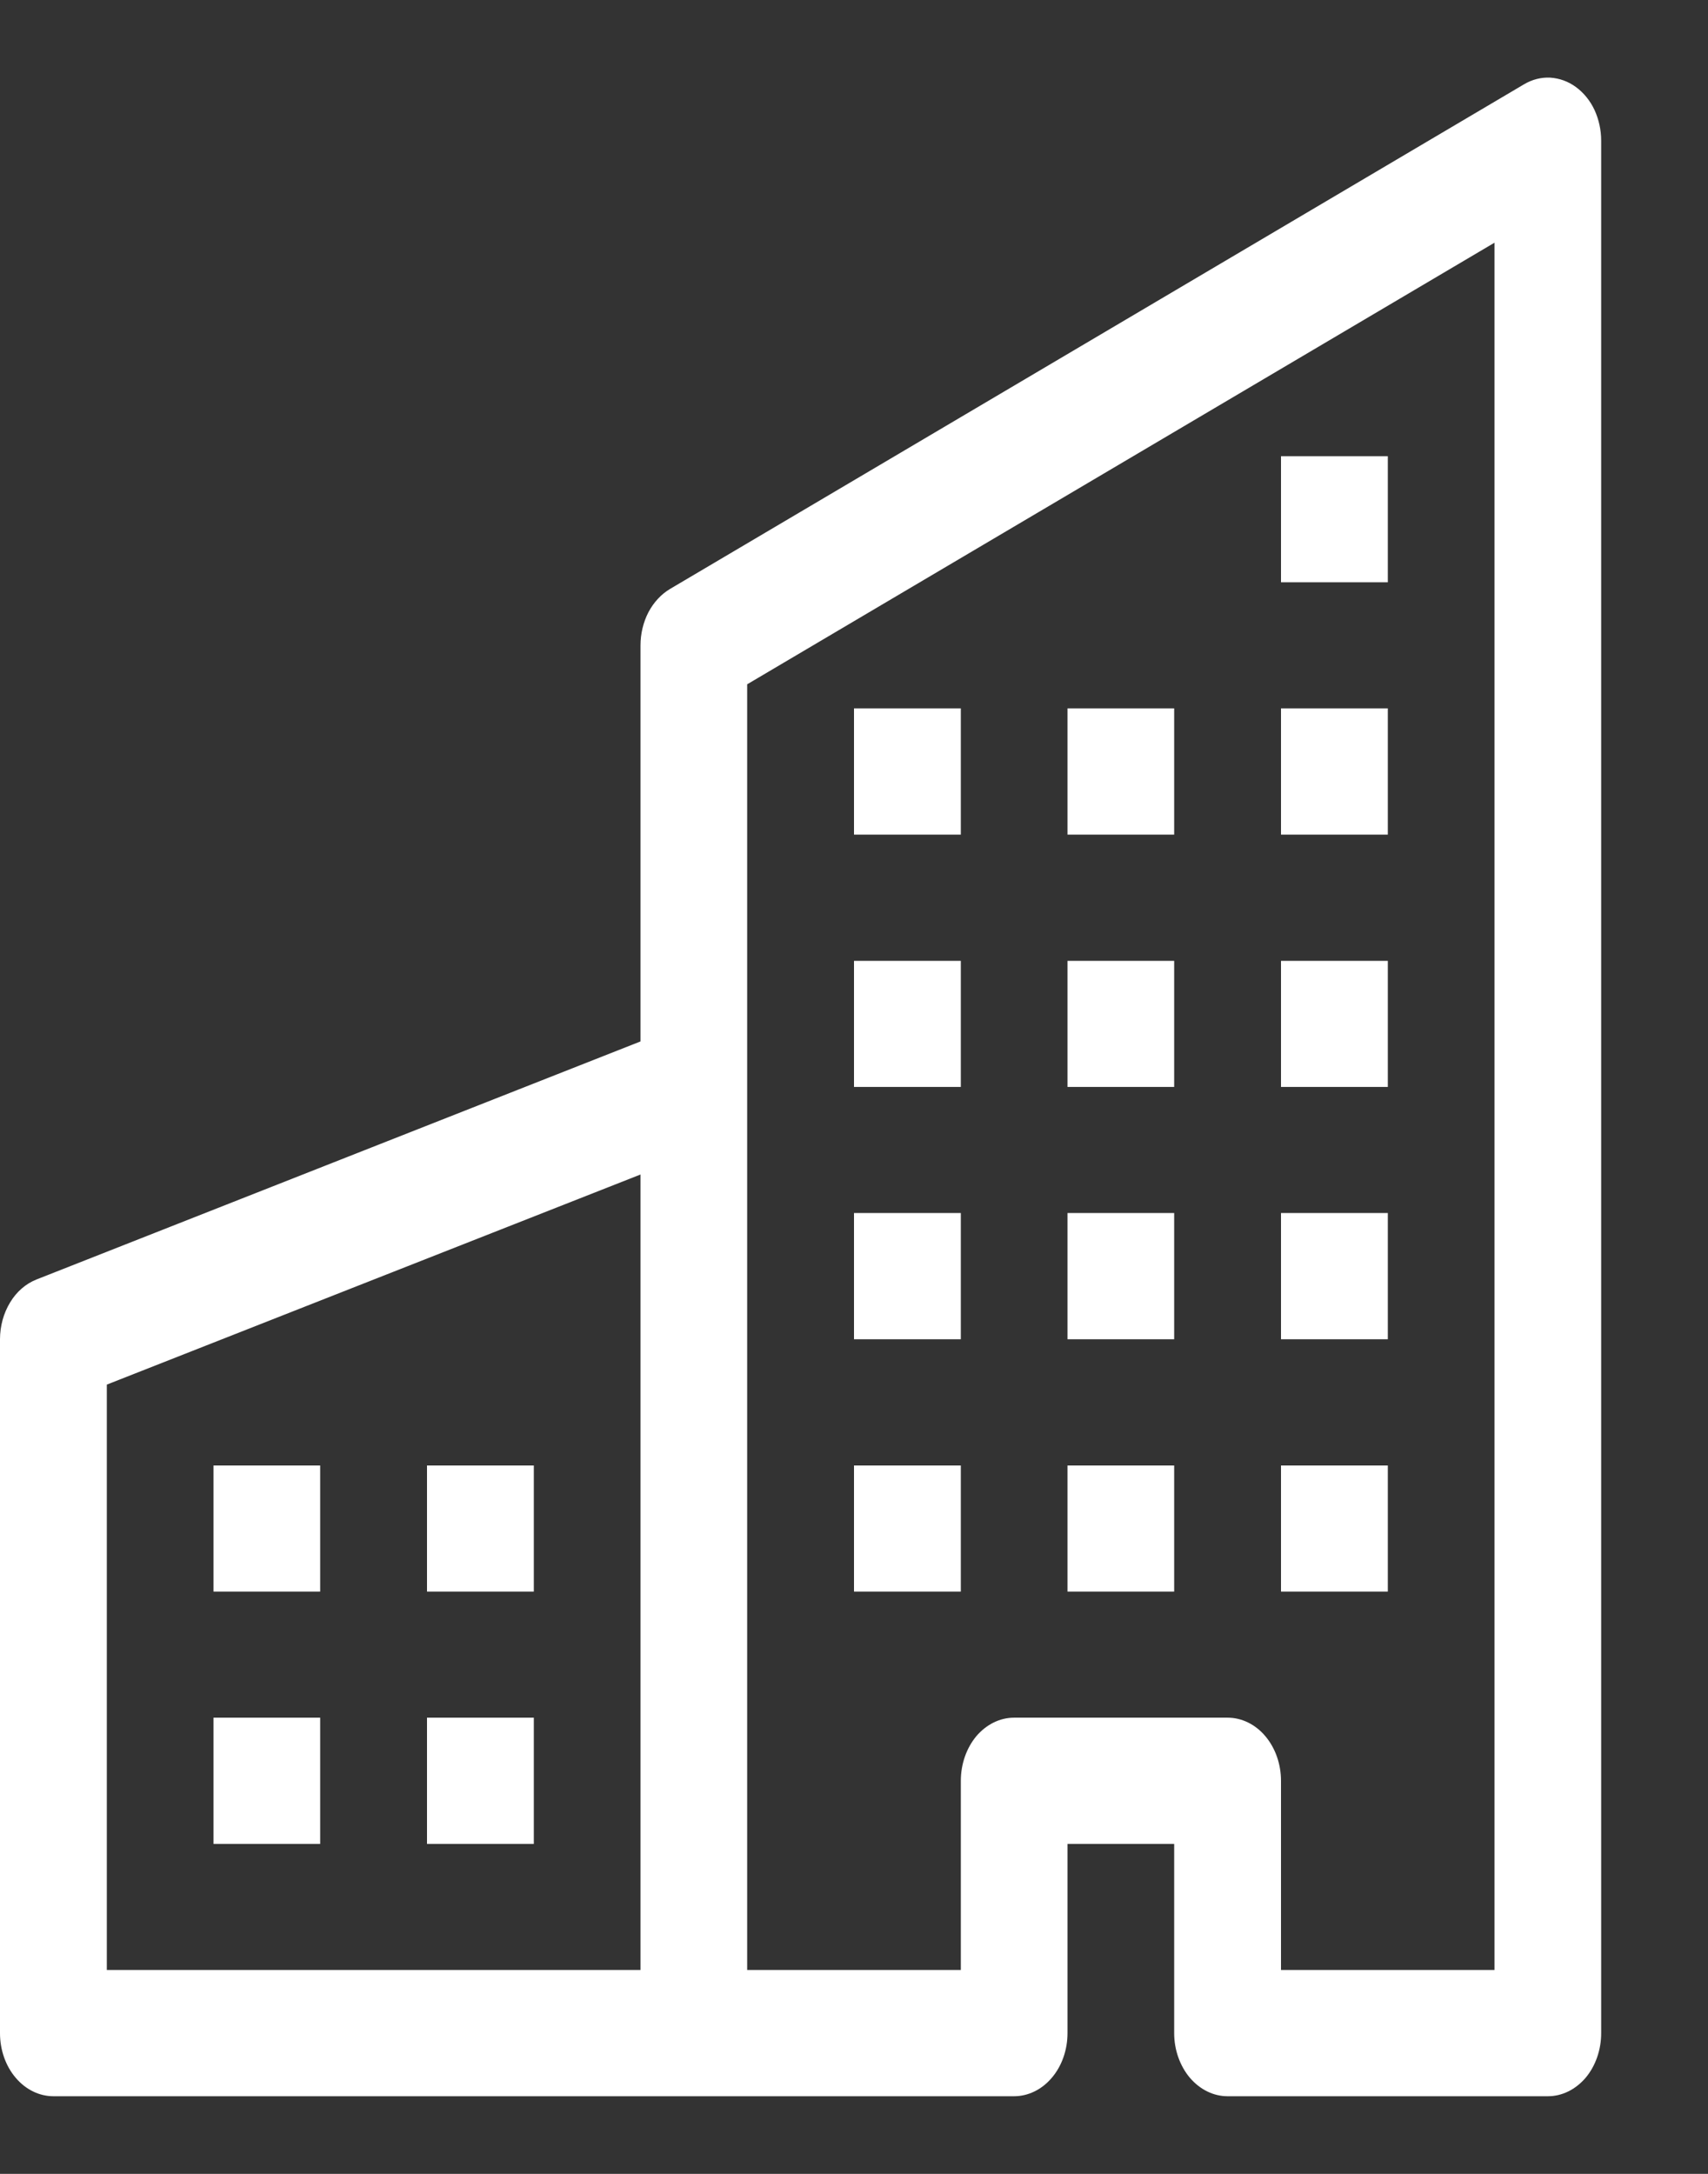 <svg width="11" height="14" viewBox="0 0 11 14" fill="none" xmlns="http://www.w3.org/2000/svg">
<rect x="0" y="0" width="11" height="14" fill="#333333" stroke="none"/>
<g clip-path="url(#clip0_50_2651)">
<path d="M10.15 0.561C10.199 0.597 10.241 0.648 10.269 0.708C10.297 0.769 10.312 0.837 10.312 0.906V13.094C10.312 13.201 10.276 13.305 10.212 13.381C10.147 13.457 10.06 13.5 9.969 13.5H7.906C7.815 13.5 7.728 13.457 7.663 13.381C7.599 13.305 7.562 13.201 7.562 13.094V11.875H6.875V13.094C6.875 13.201 6.839 13.305 6.774 13.381C6.71 13.457 6.622 13.5 6.531 13.5H0.344C0.253 13.5 0.165 13.457 0.101 13.381C0.036 13.305 0 13.201 0 13.094V8.625C5.47571e-05 8.54 0.023 8.457 0.065 8.388C0.107 8.318 0.167 8.267 0.235 8.24L4.125 6.707V4.156C4.125 4.081 4.143 4.007 4.176 3.943C4.21 3.879 4.258 3.827 4.315 3.793L9.815 0.543C9.867 0.512 9.926 0.497 9.984 0.5C10.043 0.504 10.1 0.524 10.15 0.561ZM4.125 7.564L0.688 8.917V12.687H4.125V7.564ZM4.812 12.687H6.188V11.469C6.188 11.361 6.224 11.258 6.288 11.181C6.353 11.105 6.44 11.062 6.531 11.062H7.906C7.997 11.062 8.085 11.105 8.149 11.181C8.214 11.258 8.25 11.361 8.25 11.469V12.687H9.625V1.563L4.812 4.407V12.687Z" fill="white"/>
<path d="M1.375 9.438H2.062V10.25H1.375V9.438ZM2.75 9.438H3.438V10.25H2.75V9.438ZM1.375 11.062H2.062V11.875H1.375V11.062ZM2.75 11.062H3.438V11.875H2.75V11.062ZM5.5 7.812H6.188V8.625H5.5V7.812ZM6.875 7.812H7.562V8.625H6.875V7.812ZM5.5 9.438H6.188V10.25H5.5V9.438ZM6.875 9.438H7.562V10.25H6.875V9.438ZM8.25 7.812H8.938V8.625H8.25V7.812ZM8.25 9.438H8.938V10.25H8.25V9.438ZM5.5 6.188H6.188V7H5.5V6.188ZM6.875 6.188H7.562V7H6.875V6.188ZM8.25 6.188H8.938V7H8.25V6.188ZM5.5 4.562H6.188V5.375H5.5V4.562ZM6.875 4.562H7.562V5.375H6.875V4.562ZM8.25 4.562H8.938V5.375H8.25V4.562ZM8.25 2.938H8.938V3.75H8.25V2.938Z" fill="white"/>
</g>
<defs>
<clipPath id="clip0_50_2651">
<rect width="11" height="13" fill="white" transform="translate(0 0.5)"/>
</clipPath>
</defs>
</svg>
